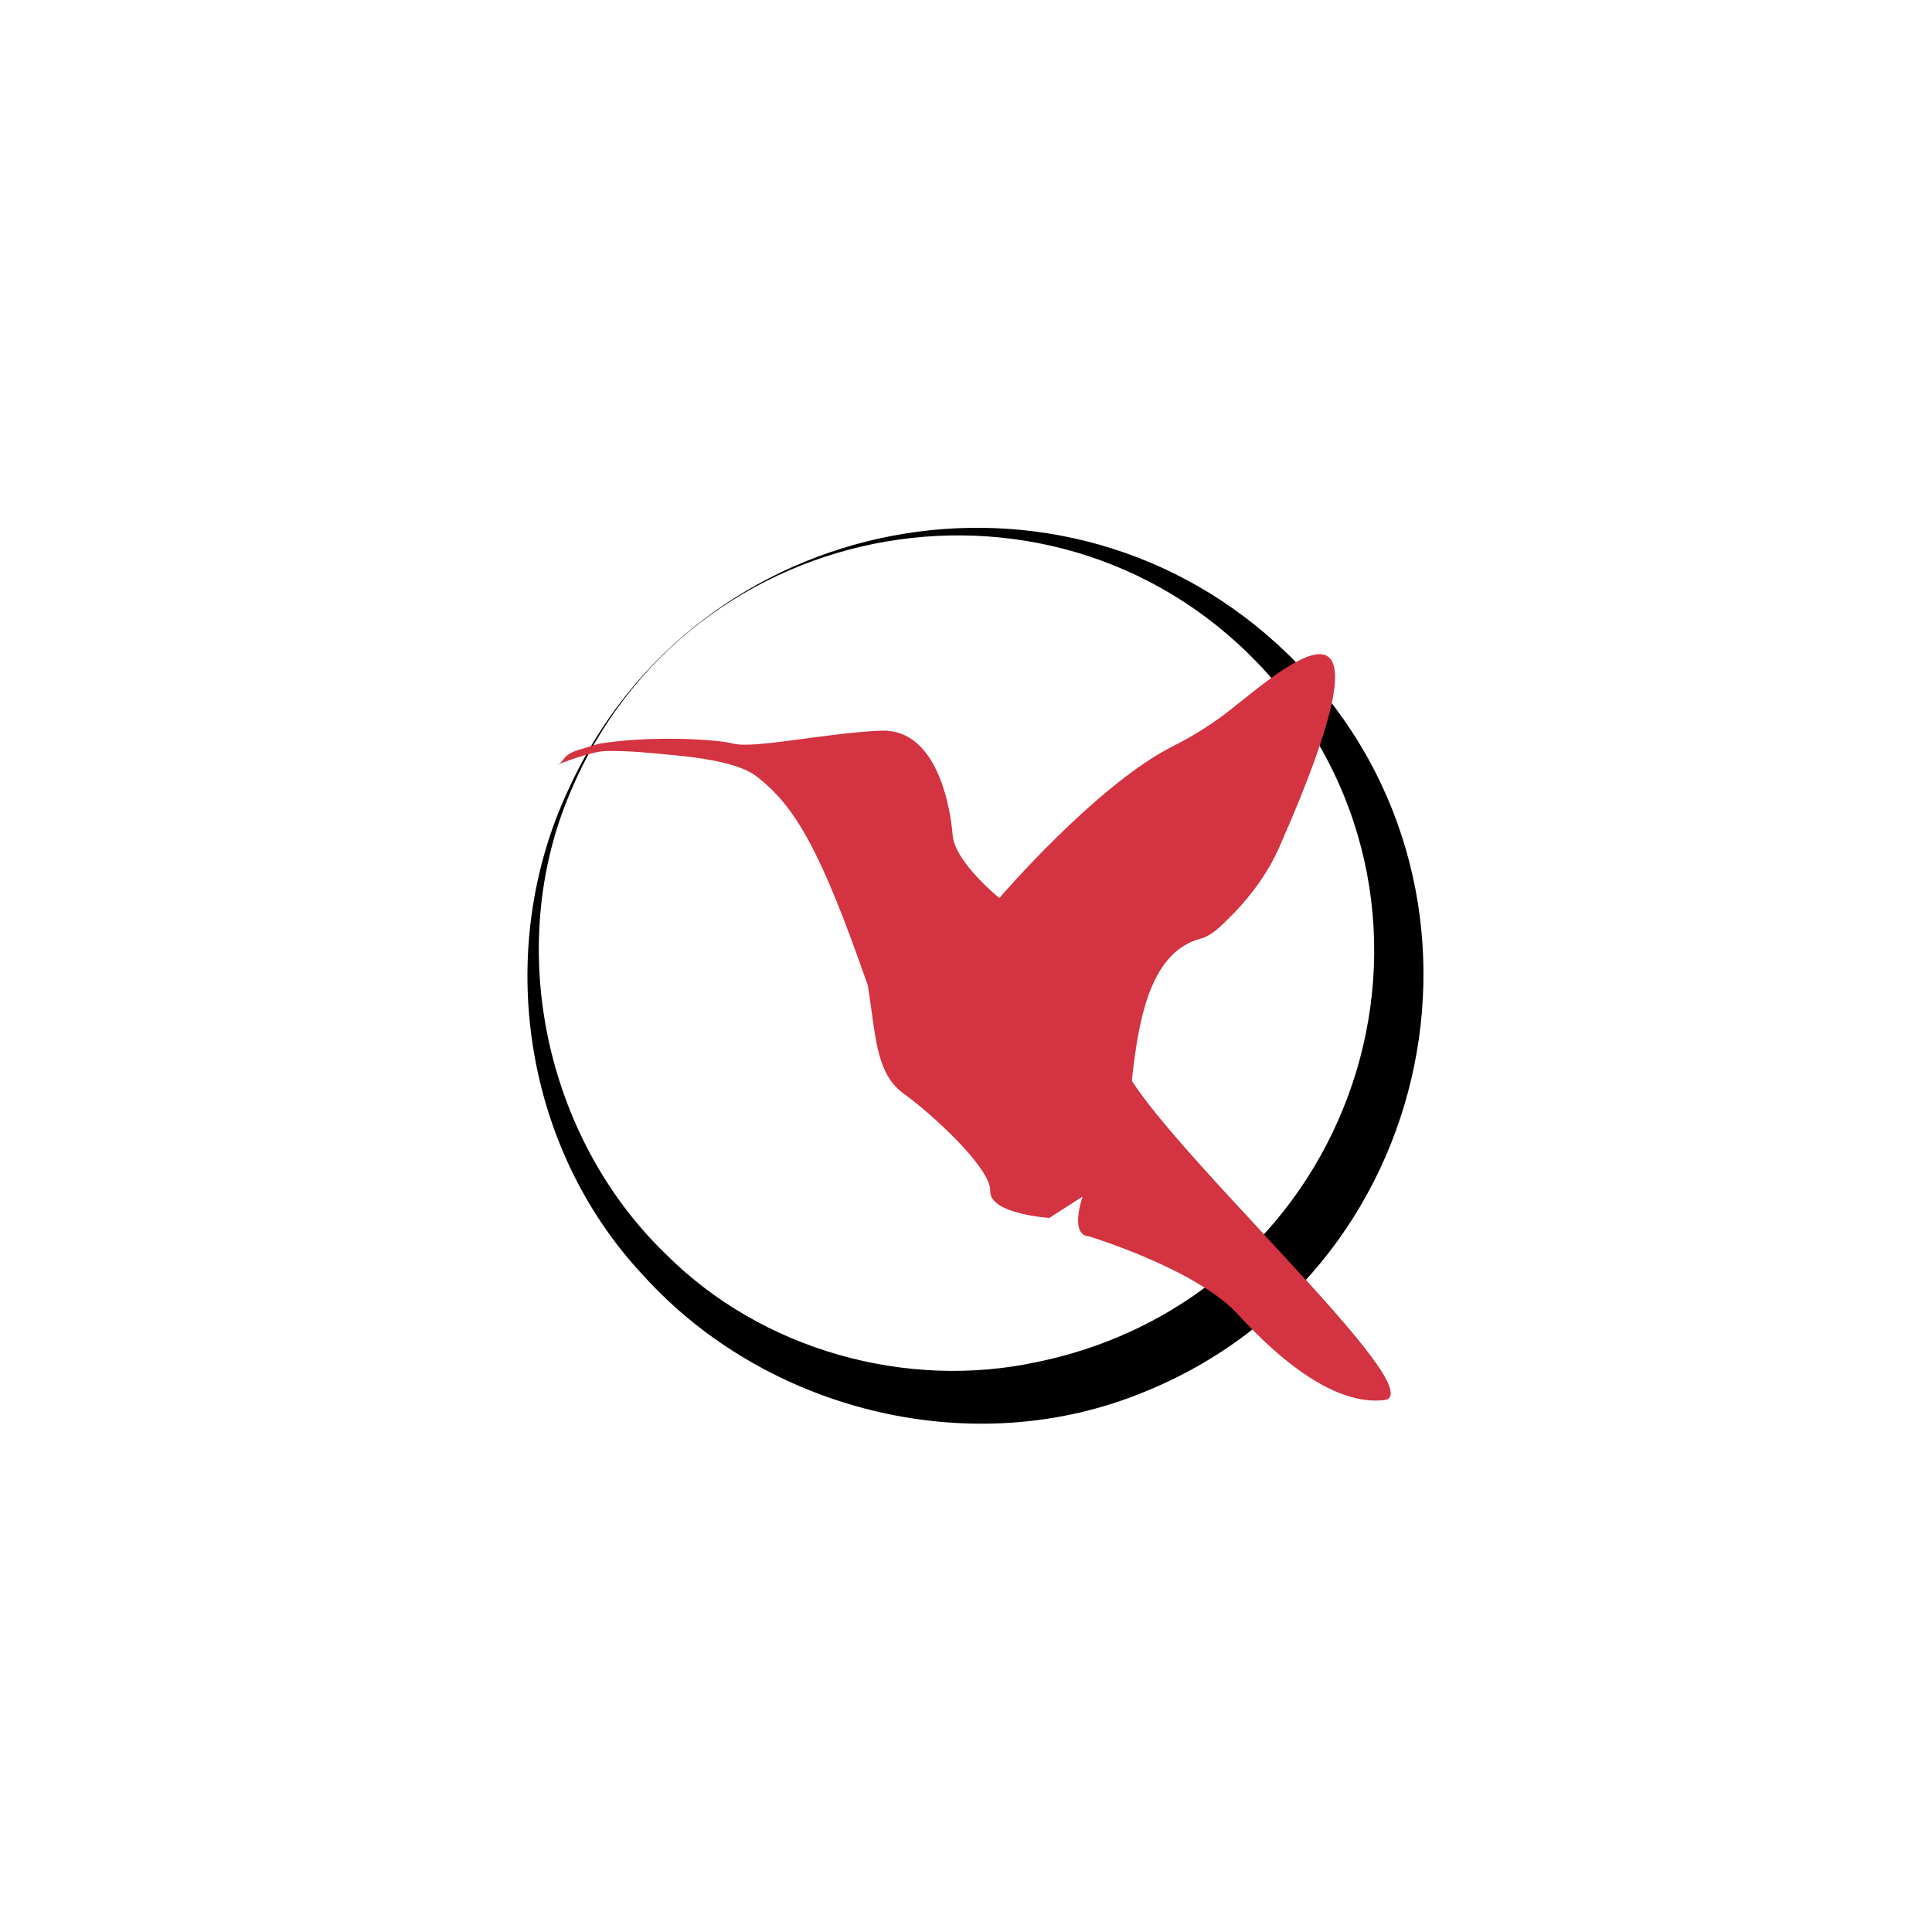 <?xml version="1.0" encoding="UTF-8"?>
<svg id="Layer_19" data-name="Layer 19" xmlns="http://www.w3.org/2000/svg" viewBox="0 0 500 500">
  <defs>
    <style>
      .cls-1 {
        fill: #c1272d;
      }

      .cls-2 {
        fill: #d43341;
      }
    </style>
  </defs>
  <g>
    <path d="M166.55,330.15c-31.25-33.24-38.71-84.28-19.63-125.42,32.82-72.94,128.8-91.33,186.27-35.54,60.76,58.75,39.79,161.63-39.23,191.9-43.79,17-96.1,3.68-127.41-30.94h0Zm5.77-5.58c24.78,24.83,62.24,35.3,96.31,27.87,81.95-17.11,115.24-115.37,59.32-178.2-53.05-58.89-149.69-42.3-180.35,30.79-17.15,40.1-6.48,89.46,24.72,119.54h0Z"/>
    <path class="cls-1" d="M292.85,279.62c4.73,7.44,14.92,18.86,25.95,30.85,4.51,4.9,9.15,9.88,13.64,14.74,15.75,17.1,29.39,32.52,27.17,36.11-.06,.09-.13,.18-.21,.26-.12,.12-.28,.23-.46,.3-.22,.1-.47,.16-.76,.19-12.72,1.49-27.03-10.32-37.79-22.12-.59-.64-1.23-1.28-1.91-1.91-4.86-4.43-11.91-8.32-18.54-11.36-9.49-4.35-18.11-6.96-18.11-6.96"/>
  </g>
  <path class="cls-2" d="M331.09,219.23c-3.56,8.08-8.98,14.41-13.09,18.44-2.16,2.12-4.38,4.47-7.3,5.26-12.42,3.33-15.95,19.1-17.8,36.96,4.73,7.44,14.92,18.86,25.95,30.85,4.51,4.9,9.15,9.88,13.64,14.74,15.75,17.1,29.39,32.52,27.17,36.11-.06,.09-.13,.18-.21,.26-.12,.12-.28,.23-.46,.3-.22,.1-.47,.16-.76,.19-12.72,1.49-27.03-10.32-37.79-22.12-.59-.64-1.23-1.28-1.91-1.91-4.86-4.43-11.91-8.32-18.54-11.36-9.49-4.35-18.11-6.96-18.11-6.96-5.15-.31-1.83-9.92-1.7-10.32l-8.62,5.53s-15.49-1.01-15.28-6.94c.21-5.93-15.05-19.94-22.4-25.22-7.34-5.29-7.2-15.23-9.28-27.96-12.22-35.14-18.78-46.44-28.9-54.22-3.74-2.87-11.56-4.45-19.91-5.28-8.36-.84-12.91-1.28-18.81-1.22-4.15,.04-12.87,3.61-12.87,3.61,2.3-.9,.95-2.7,6.56-4.17,.43-.11,4-1.26,4.44-1.33,5.77-.94,12.25-1.29,18.09-1.28,.83,0,1.65,0,2.46,.02,1.19,.02,2.34,.05,3.44,.1,4.86,.21,8.73,.64,10.52,1.11,5.54,1.46,23.73-2.69,38.36-3.32,14.63-.62,18.01,20.05,18.56,27.03,.55,6.98,12.09,16.29,12.09,16.29,0,0,25.23-29.48,45.16-39.43,4.6-2.3,8.96-5.03,13.09-8.1,11.71-8.73,48.85-44.26,14.22,34.32Z"/>
</svg>